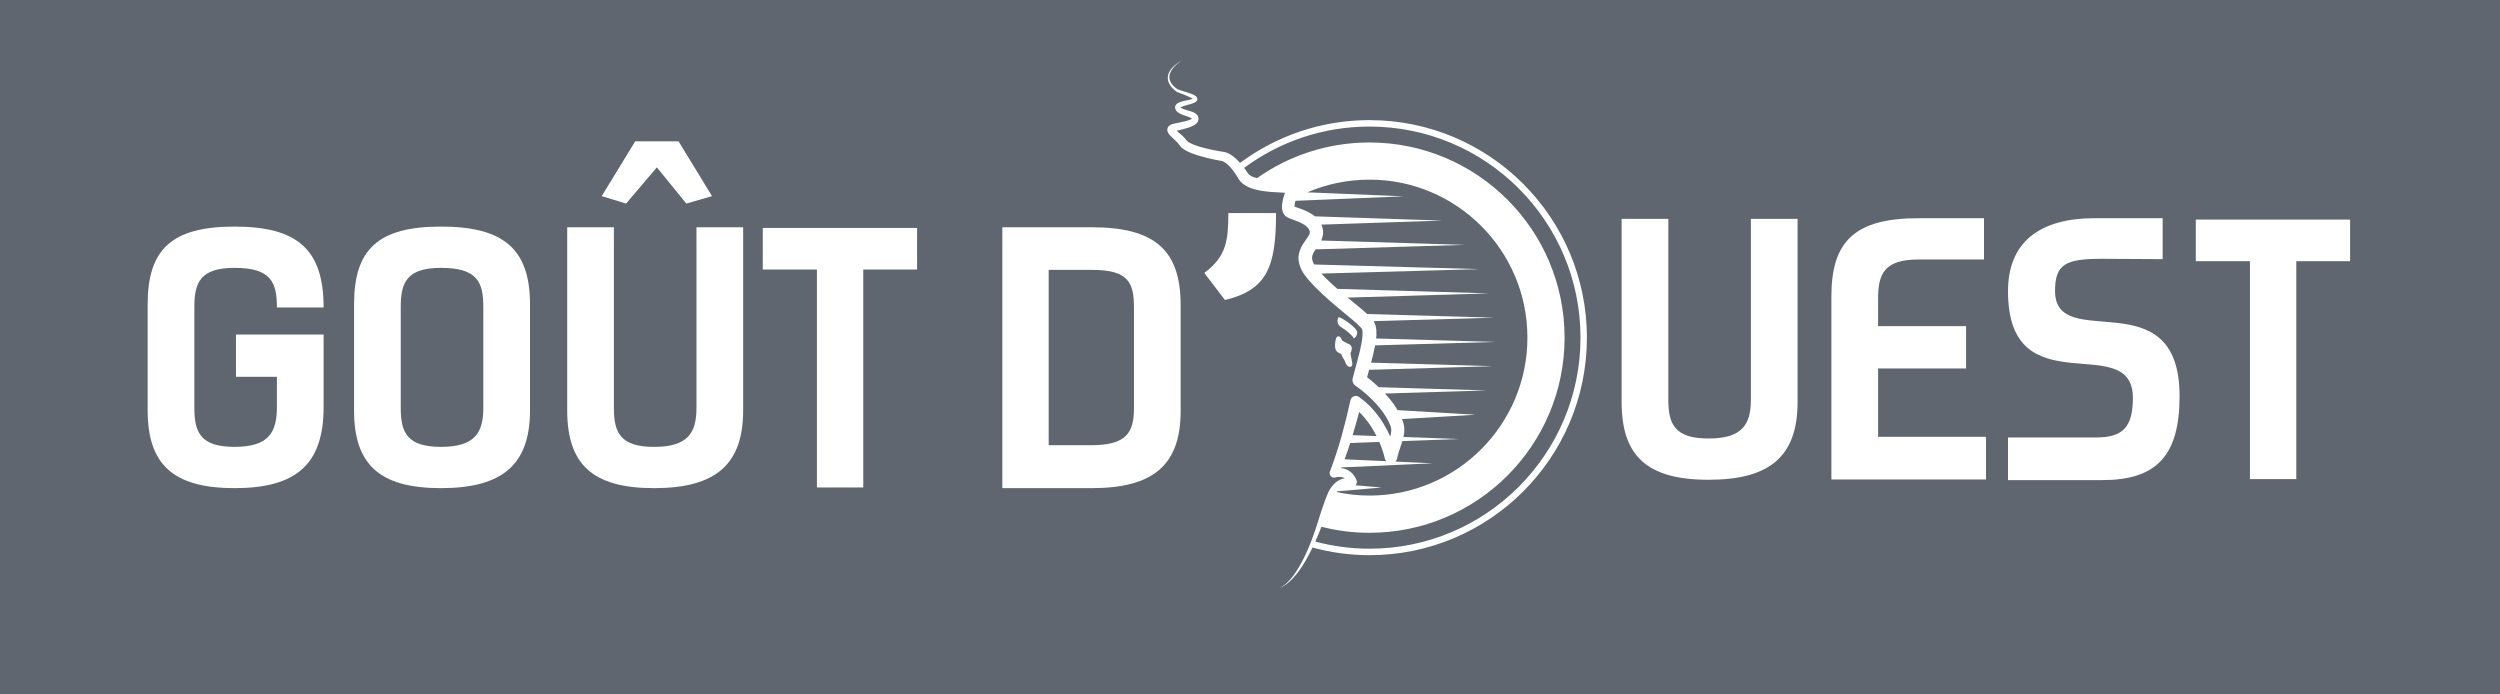 <?xml version="1.0" encoding="utf-8"?>
<!-- Generator: Adobe Illustrator 16.0.4, SVG Export Plug-In . SVG Version: 6.00 Build 0)  -->
<!DOCTYPE svg PUBLIC "-//W3C//DTD SVG 1.1//EN" "http://www.w3.org/Graphics/SVG/1.1/DTD/svg11.dtd">
<svg version="1.1" id="Calque_1" xmlns="http://www.w3.org/2000/svg" xmlns:xlink="http://www.w3.org/1999/xlink" x="0px" y="0px"
	 width="510.24px" height="141.73px" viewBox="0 0 510.24 141.73" enable-background="new 0 0 510.24 141.73" xml:space="preserve">
<rect x="-1.668" y="-1.669" fill="#5F666F" width="512.668" height="144"/>
<g>
	<path fill="#FFFFFF" d="M48.16,68.275h17.888v14.779c0,11.672-5.524,16.574-18.163,16.574s-17.749-4.902-17.749-15.884V62.129
		c0-11.257,4.903-15.884,17.749-15.884s18.163,4.696,18.163,16.505h-9.53c0-5.18-1.244-8.08-8.633-8.08
		c-6.906,0-8.219,2.9-8.219,7.942v20.649c0,5.041,1.312,7.942,8.219,7.942s8.633-2.901,8.633-8.149v-6.146H48.16V68.275z"/>
	<path fill="#FFFFFF" d="M72.26,83.745V62.129c0-11.257,4.902-15.884,17.748-15.884s18.164,4.627,18.164,15.884v21.616
		c0,10.981-5.525,15.884-18.164,15.884S72.26,94.727,72.26,83.745z M98.641,83.262V62.612c0-5.042-1.243-7.942-8.633-7.942
		c-6.906,0-8.219,2.9-8.219,7.942v20.649c0,5.041,1.312,7.942,8.219,7.942S98.641,88.303,98.641,83.262z"/>
	<path fill="#FFFFFF" d="M142.146,46.383h9.53v37.362c0,10.981-5.524,15.884-18.163,15.884s-17.749-4.902-17.749-15.884V46.383h9.53
		v36.879c0,5.041,1.312,7.942,8.219,7.942s8.633-2.901,8.633-7.942V46.383z M127.781,41.549l-4.973-1.52l6.838-11.188h8.84
		l6.836,11.188l-5.248,1.52l-6.008-7.39L127.781,41.549z"/>
	<path fill="#FFFFFF" d="M187.17,55.016h-10.98v44.476h-9.461V55.016h-11.051v-8.494h31.492V55.016z"/>
	<path fill="#FFFFFF" d="M222.801,46.383c12.846,0,18.164,4.627,18.164,15.885v21.615c0,10.981-5.525,15.746-18.164,15.746h-18.231
		V46.383H222.801z M222.801,90.858c6.906,0,8.633-2.417,8.633-7.458V62.75c0-5.041-1.104-7.665-8.494-7.665h-8.908v35.773H222.801z"
		/>
	<path fill="#FFFFFF" d="M245.795,55.707c4.49-3.385,4.904-6.562,4.904-12.225h9.736c0,11.05-1.863,15.677-10.428,17.749
		L245.795,55.707z"/>
</g>
<g>
	<path fill="#FFFFFF" d="M357.349,44.674h9.53v37.362c0,10.981-5.524,15.884-18.163,15.884c-12.638,0-17.749-4.902-17.749-15.884
		V44.674h9.531v36.879c0,5.041,1.312,7.942,8.218,7.942c6.906,0,8.633-2.901,8.633-7.942V44.674z"/>
	<path fill="#FFFFFF" d="M383.312,89.149h22.03v8.702h-31.562V60.42c0-11.257,4.904-15.884,17.749-15.884h13.397v8.425H391.53
		c-6.906,0-8.218,2.9-8.218,7.942v5.663h17.955v8.633h-17.955V89.149z"/>
	<path fill="#FFFFFF" d="M429.027,97.989h-19.199v-8.702h17.956c5.456,0,7.528-2.071,7.528-8.08
		c0-14.088-25.484,2.211-25.484-21.754c0-10.083,6.492-14.917,17.68-14.917h13.882v8.356c-1.935,0-10.429-0.069-12.362-0.069
		c-7.39,0-9.6,1.036-9.6,6.562c0,12.914,25.415-2.693,25.415,21.478C444.843,93.155,440.008,97.989,429.027,97.989z"/>
	<path fill="#FFFFFF" d="M479.646,53.307h-10.981v44.476h-9.462V53.307h-11.049v-8.494h31.492V53.307z"/>
</g>
<g>
	<path fill="#FFFFFF" d="M279.492,24.517c-9.895,0-19.021,3.253-26.402,8.728c-0.383-0.433-0.787-0.854-1.268-1.232
		c-0.309-0.242-0.643-0.471-1.02-0.667c-0.193-0.095-0.396-0.181-0.617-0.253c-0.119-0.033-0.225-0.068-0.359-0.091
		c-0.113-0.019-0.188-0.037-0.354-0.042c-1.52-0.246-3.072-0.564-4.537-0.995c-0.736-0.219-1.469-0.474-2.08-0.796
		c-0.301-0.151-0.564-0.361-0.639-0.465c-0.27-0.381-0.607-0.74-0.916-1.027c-0.318-0.299-0.641-0.564-0.936-0.818
		c-0.068-0.059-0.123-0.111-0.188-0.168l1.117-0.284c0.793-0.218,1.59-0.378,2.463-0.876c0.217-0.143,0.459-0.301,0.666-0.629
		c0.219-0.309,0.26-0.854,0.066-1.211c-0.211-0.386-0.486-0.546-0.709-0.67c-0.229-0.123-0.443-0.202-0.65-0.273
		c-0.797-0.266-1.643-0.421-2.096-0.736c-0.045-0.033-0.072-0.061-0.094-0.084c0.008-0.006,0.01-0.01,0.02-0.016
		c0.221-0.148,0.611-0.273,0.977-0.377l1.17-0.324c0.203-0.062,0.406-0.128,0.627-0.229c0.107-0.049,0.225-0.113,0.35-0.209
		c0.062-0.049,0.131-0.116,0.191-0.205l0.039-0.065l0.004-0.009l0.008-0.017l0.016-0.04c0.035-0.088,0.053-0.219,0.041-0.289
		c-0.051-0.307-0.207-0.419-0.305-0.516c-0.109-0.086-0.213-0.154-0.314-0.207c-0.201-0.111-0.398-0.194-0.594-0.271
		c-0.393-0.152-0.781-0.275-1.168-0.395l-1.152-0.349c-0.182-0.06-0.383-0.126-0.502-0.194c-0.162-0.1-0.316-0.213-0.465-0.332
		c-0.586-0.48-1.09-1.111-1.199-1.855c-0.109-0.746,0.225-1.515,0.727-2.12c0.498-0.618,1.127-1.132,1.783-1.593
		c-0.688,0.414-1.355,0.883-1.912,1.482c-0.555,0.584-0.996,1.385-0.934,2.266c0.068,0.877,0.594,1.637,1.215,2.191
		c0.156,0.142,0.32,0.275,0.496,0.396c0.221,0.145,0.404,0.208,0.598,0.291l1.131,0.438c0.371,0.145,0.74,0.293,1.086,0.459
		c0.172,0.082,0.342,0.17,0.484,0.265c0.031,0.019,0.049,0.036,0.072,0.056c-0.018,0.008-0.025,0.016-0.045,0.022
		c-0.15,0.06-0.332,0.11-0.518,0.154l-1.17,0.255c-0.408,0.102-0.812,0.176-1.285,0.439c-0.117,0.066-0.25,0.164-0.373,0.314
		c-0.125,0.158-0.232,0.383-0.197,0.682c0.047,0.389,0.293,0.672,0.5,0.844c0.869,0.632,1.672,0.73,2.369,1.032
		c0.236,0.077,0.479,0.228,0.574,0.304c-0.025,0.025-0.105,0.088-0.213,0.144c-0.549,0.271-1.354,0.439-2.115,0.601l-1.189,0.246
		c-0.188,0.044-0.416,0.08-0.711,0.202c-0.143,0.063-0.322,0.146-0.521,0.352c-0.225,0.194-0.359,0.702-0.266,0.983
		c0.158,0.551,0.365,0.678,0.523,0.885c0.168,0.179,0.324,0.324,0.477,0.467c0.305,0.281,0.594,0.539,0.852,0.803
		c0.268,0.271,0.473,0.511,0.66,0.794c0.402,0.55,0.828,0.795,1.229,1.028c0.807,0.441,1.602,0.721,2.398,0.976
		c1.6,0.497,3.182,0.85,4.816,1.144l0.201,0.01c-0.115,0.008-0.021,0.006,0.002,0.021c0.033,0.008,0.088,0.033,0.133,0.047
		c0.102,0.043,0.209,0.1,0.318,0.162c0.223,0.133,0.447,0.303,0.666,0.492c0.438,0.382,0.842,0.857,1.215,1.361
		c0.193,0.252,0.357,0.512,0.529,0.767l0.529,0.862c0.547,0.863,1.355,1.359,2.09,1.682c1.502,0.63,2.951,0.789,4.363,0.924
		c0.705,0.062,1.4,0.092,2.08,0.128c0.299,0.017,0.615,0.032,0.914,0.054c-0.02,0.053-0.043,0.104-0.061,0.157
		c-0.24,0.711-0.455,1.421-0.539,2.294c-0.018,0.446-0.088,0.922,0.238,1.672c0.051,0.097,0.096,0.187,0.17,0.287l0.111,0.146
		c0.057,0.064,0.119,0.127,0.184,0.186l0.125,0.103l0.051,0.039l0.113,0.073l0.025,0.015l0.053,0.03l0.1,0.054
		c0.242,0.123,0.422,0.191,0.6,0.26c0.689,0.26,1.279,0.463,1.836,0.719c1.117,0.48,1.947,1.208,2.027,1.824
		c0.047,0.24,0.031,0.253-0.002,0.423c-0.037,0.144-0.127,0.339-0.264,0.565c-0.271,0.46-0.711,1.005-1.131,1.68
		c-0.418,0.67-0.822,1.564-0.871,2.561c-0.059,0.996,0.244,1.923,0.623,2.672c0.373,0.731,0.902,1.423,1.359,1.951
		c0.469,0.542,0.955,1.061,1.449,1.566c1.98,2.019,4.131,3.796,6.236,5.531c1.031,0.863,2.129,1.739,2.934,2.572
		c0.094,0.1,0.182,0.199,0.244,0.28c0.049,0.06,0.023,0.037,0.039,0.044c-0.004-0.019,0.031,0.053,0.047,0.08l0.012,0.021v0.001
		c0.035,0.1,0.094,0.29,0.105,0.54c0.043,0.491-0.006,1.107-0.096,1.722c-0.18,1.242-0.502,2.534-0.846,3.837l-1.053,3.958
		c-0.146,0.56,0.066,1.179,0.574,1.518c0.268,0.18,0.588,0.418,0.881,0.639c0.297,0.229,0.588,0.463,0.877,0.704
		c0.574,0.486,1.135,0.986,1.662,1.517c0.531,0.527,1.031,1.077,1.496,1.649c0.455,0.576,0.904,1.158,1.266,1.776
		c0.207,0.31,0.348,0.602,0.502,0.893c0.16,0.255,0.307,0.698,0.461,1.039c0.172,0.413,0.205,0.938,0.082,1.58
		c-0.031,0.18-0.092,0.372-0.141,0.56c-0.418-0.916-0.879-1.813-1.412-2.674c-0.309-0.517-0.66-1.009-1.014-1.5
		c-0.176-0.246-0.377-0.476-0.562-0.714c-0.189-0.237-0.381-0.473-0.594-0.691l-0.623-0.667l-0.674-0.621
		c-0.436-0.429-0.953-0.771-1.426-1.157c-0.133-0.106-0.295-0.188-0.473-0.228c-0.609-0.132-1.209,0.255-1.342,0.863l-0.01,0.049
		c-0.529,2.443-1.146,4.902-1.814,7.324c-0.359,1.204-0.693,2.419-1.1,3.602c-0.373,1.201-0.822,2.356-1.252,3.526l-0.016,0.04
		c-0.068,0.186-0.078,0.394-0.014,0.598c0.152,0.488,0.674,0.761,1.164,0.607c0.402-0.127,1.018-0.159,1.443-0.021
		c0.156,0.042,0.297,0.113,0.43,0.196c-0.797,0.12-1.523,0.527-2.037,1.03c-0.568,0.556-1.002,1.178-1.322,1.854
		c-0.309,0.674-0.543,1.305-0.775,1.953c-0.465,1.282-0.889,2.597-1.283,3.89c-0.797,2.57-1.711,5.11-2.902,7.521
		c-0.604,1.2-1.266,2.373-2.049,3.464c-0.393,0.545-0.824,1.063-1.311,1.525c-0.482,0.467-1.023,0.882-1.664,1.123
		c0.652-0.189,1.244-0.571,1.768-1.007c0.529-0.433,1.008-0.927,1.449-1.449c0.889-1.044,1.637-2.198,2.314-3.386
		c0.441-0.778,0.844-1.576,1.232-2.382c3.703,1.003,7.592,1.56,11.613,1.56c24.52,0,44.395-19.877,44.395-44.395
		S304.012,24.517,279.492,24.517z M243.562,20.27C243.574,20.285,243.572,20.292,243.562,20.27L243.562,20.27z M275.574,90.411
		l5.924-0.216c0.053,0.124,0.117,0.244,0.168,0.37c0.199,0.501,0.389,1.005,0.553,1.516c0.082,0.255,0.16,0.511,0.23,0.766
		c0.07,0.249,0.139,0.525,0.186,0.734c0.045,0.204,0.148,0.385,0.279,0.543l-8.482-0.384c0.051-0.144,0.102-0.287,0.154-0.43
		C274.947,92.351,275.26,91.381,275.574,90.411z M278.867,85.711c0.16,0.212,0.334,0.412,0.484,0.633
		c0.303,0.438,0.607,0.876,0.875,1.341c0.254,0.425,0.49,0.862,0.715,1.306l-4.873-0.178c0.475-1.565,0.916-3.139,1.334-4.722
		l0.428,0.415l0.527,0.594C278.541,85.291,278.705,85.499,278.867,85.711z M273.721,95.554l0.064-0.155l18.633-0.844l-7.635-0.346
		c0.186-0.184,0.334-0.408,0.381-0.686l0.002-0.011c0.109-0.64,0.326-1.323,0.584-2.061c0.154-0.449,0.314-0.928,0.465-1.43
		l11.518-0.42l-11.297-0.412c0.014-0.063,0.035-0.116,0.047-0.181c0.189-0.898,0.229-2.025-0.197-3.086
		c-0.059-0.137-0.105-0.263-0.154-0.392l15.049-0.883l-15.949-0.937c-0.021-0.035-0.041-0.075-0.062-0.109
		c-0.432-0.752-0.936-1.437-1.461-2.1c-0.334-0.415-0.701-0.792-1.059-1.18l20.787-0.628l-22.033-0.666
		c-0.395-0.371-0.795-0.734-1.205-1.086c-0.316-0.267-0.639-0.528-0.969-0.783c-0.07-0.055-0.141-0.106-0.211-0.16l0.412-1.521
		l25.311-0.736l-24.912-0.724l0.014-0.054c0.303-1.12,0.584-2.271,0.805-3.472l24.594-0.704l-24.379-0.699
		c0.055-0.515,0.09-1.046,0.047-1.64c-0.031-0.43-0.111-0.916-0.332-1.45l-0.018-0.049l-0.053-0.103l-0.029-0.057
		c-0.025-0.046-0.025-0.054-0.078-0.142c-0.02-0.032-0.043-0.066-0.064-0.101l24.646-0.712l-25.959-0.749
		c-0.846-0.798-1.68-1.453-2.516-2.146c-0.49-0.4-0.979-0.799-1.463-1.199l28.893-0.859l-30.988-0.923
		c-0.859-0.752-1.699-1.517-2.492-2.315c-0.262-0.265-0.508-0.539-0.758-0.809l32.297-0.906l-33.773-0.946
		c-0.031-0.055-0.07-0.104-0.1-0.161c-0.471-0.97-0.463-1.545,0.127-2.528c0.076-0.129,0.164-0.262,0.258-0.397l30.461-0.92
		l-29.332-0.886c0.117-0.25,0.227-0.519,0.303-0.83c0.135-0.491,0.119-1.18,0.01-1.604c-0.062-0.29-0.16-0.558-0.275-0.812
		l24.688-0.822l-26.01-0.865c-0.654-0.539-1.344-0.898-2.012-1.192c-0.691-0.302-1.4-0.529-1.99-0.741
		c-0.051-0.018-0.096-0.036-0.143-0.054c-0.002-0.058-0.002-0.121,0.006-0.187c0.021-0.298,0.094-0.644,0.184-0.998l22.107-0.915
		l-19.684-0.814c3.891-1.666,8.174-2.591,12.674-2.591c17.807,0,32.24,14.435,32.24,32.24c0,17.805-14.434,32.242-32.24,32.242
		c-2.297,0-4.529-0.257-6.689-0.716c0.041-0.054,0.084-0.101,0.127-0.152l9.041-0.776l-5.336-0.458
		c0.146-0.146,0.264-0.36,0.27-0.49c0.043-0.378-0.029-0.441-0.049-0.544c-0.127-0.33-0.168-0.392-0.316-0.644
		c-0.107-0.155-0.143-0.258-0.322-0.468c-0.15-0.197-0.312-0.363-0.48-0.502c-0.336-0.289-0.734-0.527-1.154-0.665
		C274.289,95.642,274.004,95.588,273.721,95.554z M279.492,111.988c-3.82,0-7.518-0.519-11.043-1.453
		c0.445-0.996,0.855-2.009,1.248-3.026c3.135,0.794,6.412,1.233,9.795,1.233c21.998,0,39.832-17.832,39.832-39.832
		c0-21.998-17.834-39.831-39.832-39.831c-8.551,0-16.465,2.701-22.955,7.288c-0.258-0.068-0.508-0.143-0.74-0.234
		c-0.516-0.201-0.912-0.479-1.109-0.777l-0.586-0.855c-0.061-0.08-0.123-0.156-0.182-0.236c7.154-5.291,15.992-8.434,25.572-8.434
		c23.793,0,43.08,19.287,43.08,43.08C322.572,92.701,303.285,111.988,279.492,111.988z"/>
	<path fill="#FFFFFF" d="M272.484,70.231c-0.082,1.261,0.354,1.579,0.885,1.843c0.246,0.117,0.408,0.195,0.486,0.469
		c0.109,0.406,0.588,0.891,0.711,1.352c0.324,1.271,1.674,1.32,1.404,0.068l-0.348-1.84c0.26-0.527,0.496-1.447-0.15-1.81
		c-0.18-0.101-0.389-0.199-0.605-0.298c-0.432-0.203-0.969-0.449-1.037-0.69c-0.1-0.354-0.355-0.715-0.693-0.681
		C272.752,68.688,272.551,69.176,272.484,70.231z"/>
	<path fill="#FFFFFF" d="M273.836,66.844c0.814,0.443,2.426,1.846,2.414,2.156c-0.012,0.31,1.166-0.684,0.576-1.637
		c-0.588-0.953-3.219-2.703-3.641-2.615C272.742,65.561,273.027,66.4,273.836,66.844z"/>
</g>
</svg>
